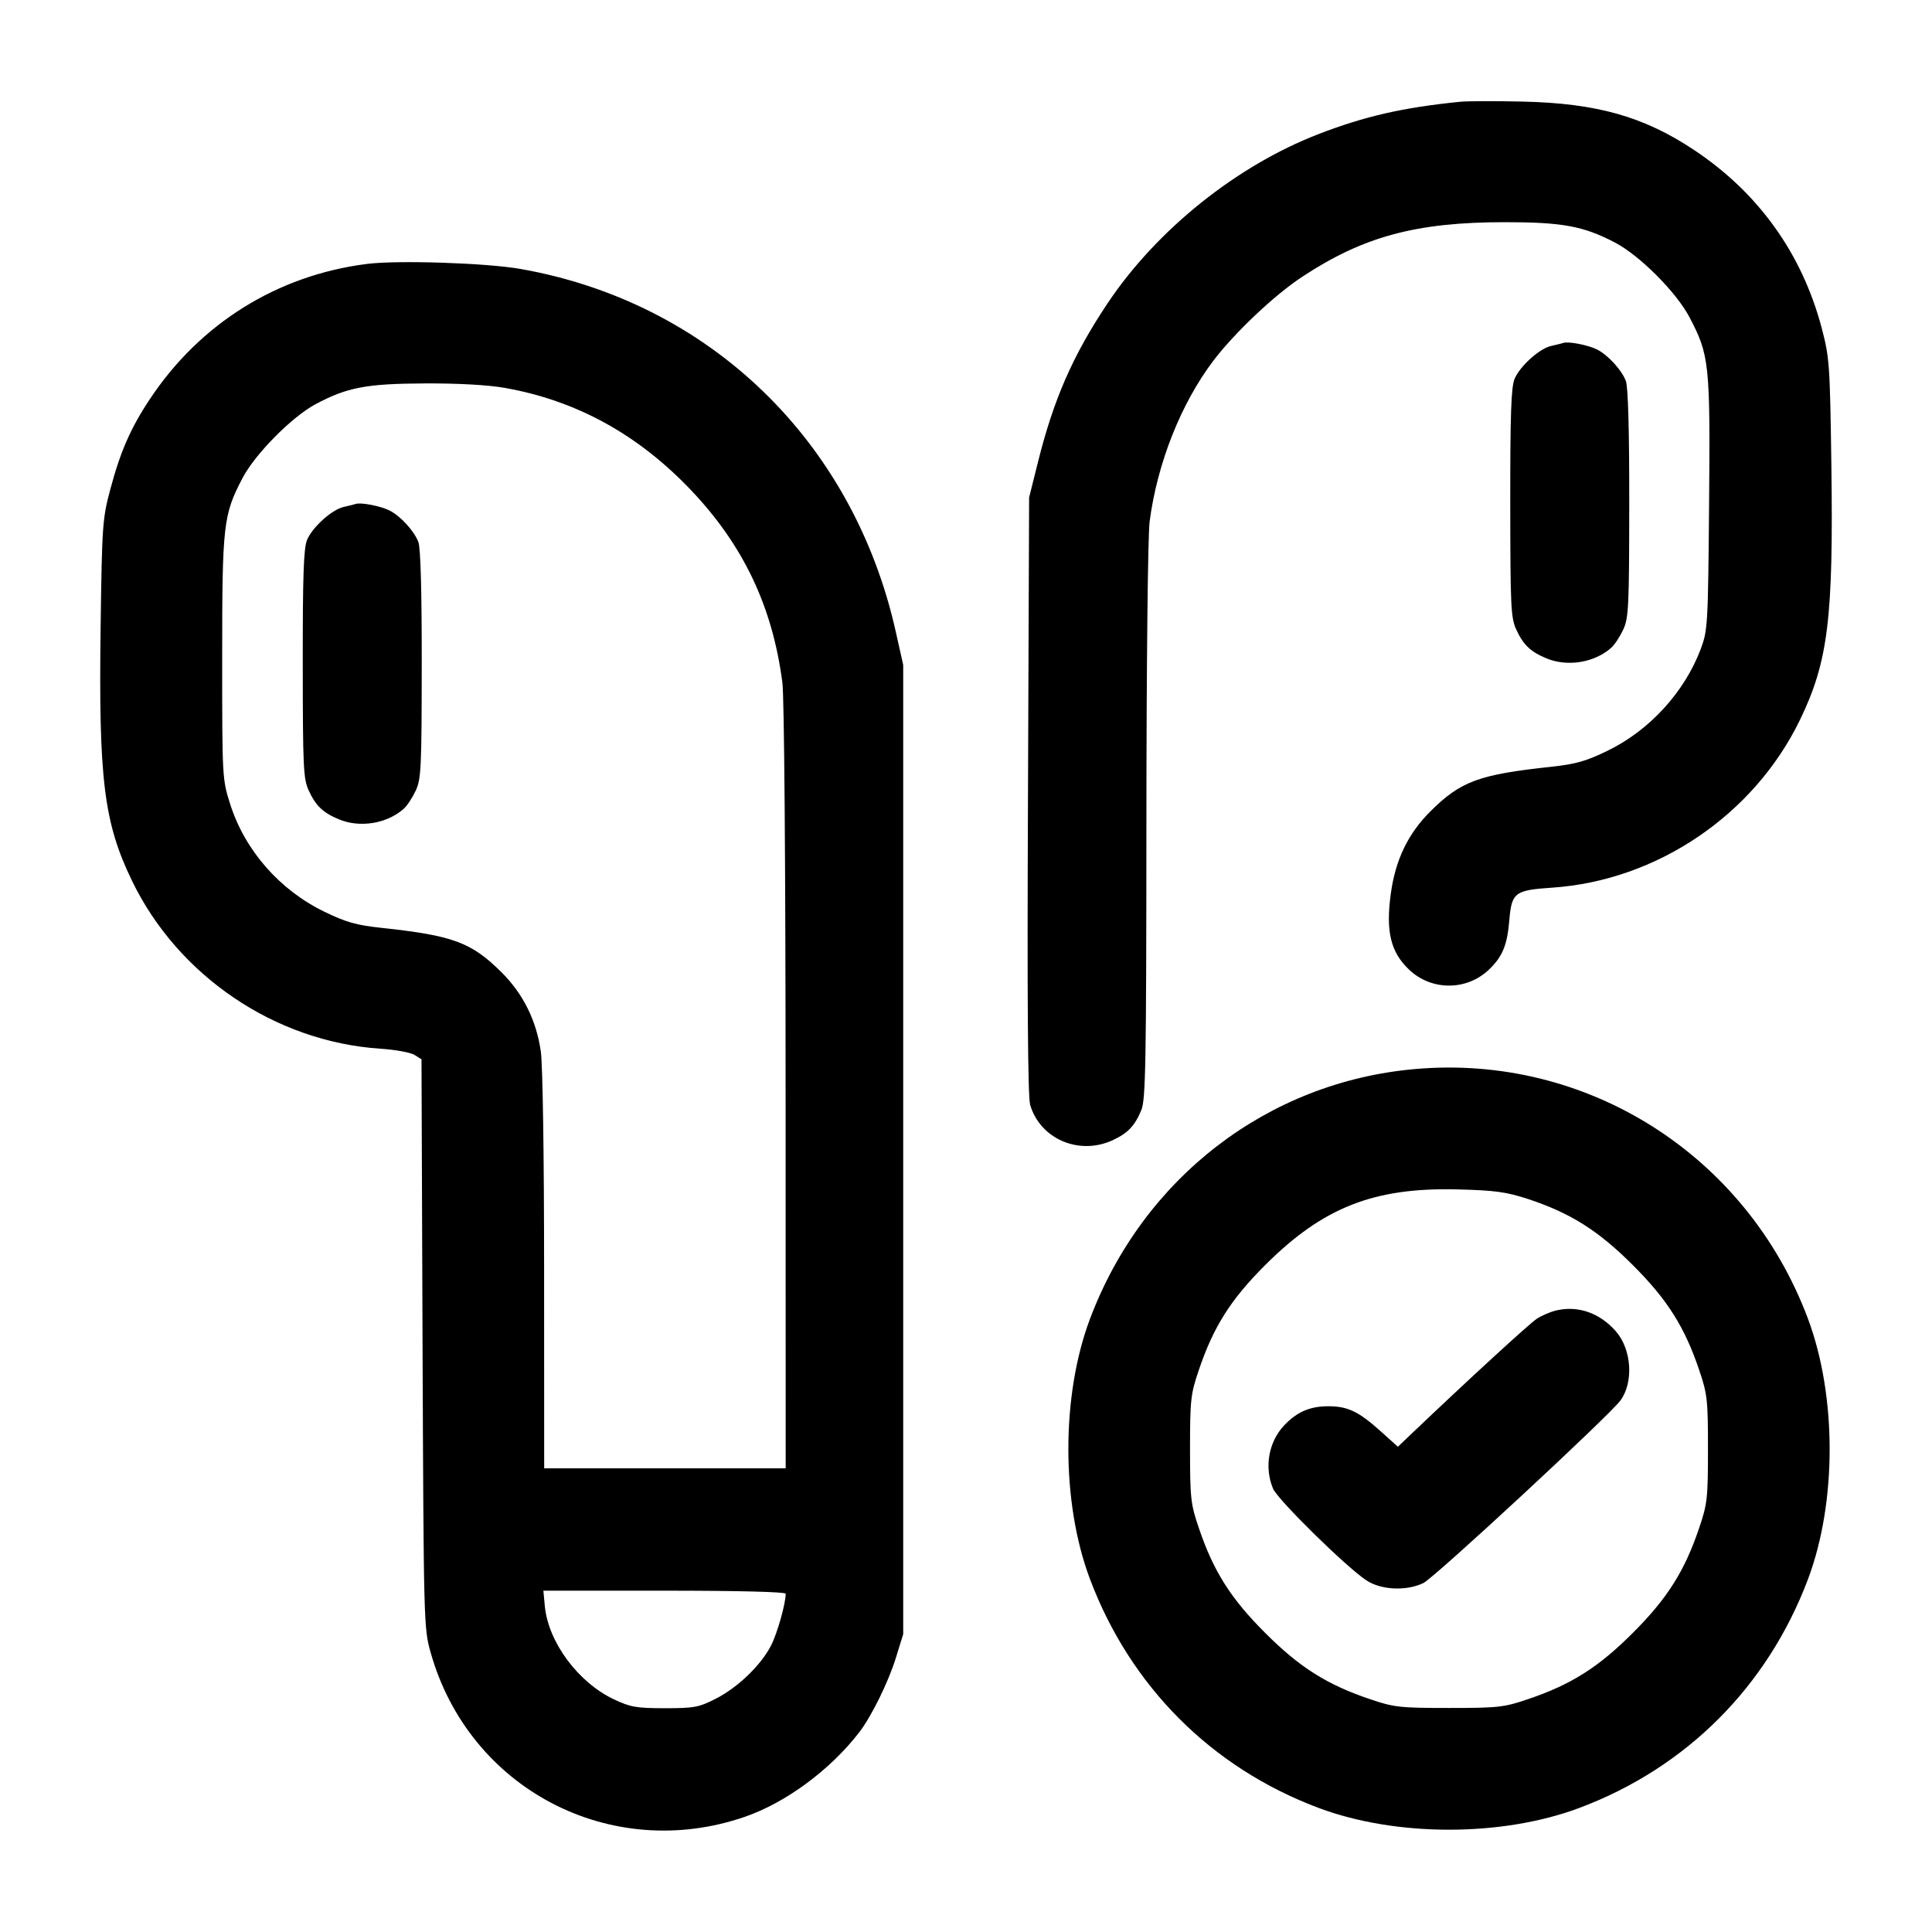 <svg width="24" height="24" viewBox="0 0 24 24" fill="none" xmlns="http://www.w3.org/2000/svg"><path d="M18.140 1.264 C 17.431 1.335,16.953 1.444,16.381 1.665 C 15.363 2.058,14.370 2.854,13.760 3.766 C 13.326 4.415,13.086 4.964,12.889 5.760 L 12.784 6.180 12.770 9.880 C 12.759 12.421,12.768 13.625,12.797 13.725 C 12.922 14.149,13.404 14.356,13.820 14.165 C 14.010 14.077,14.096 13.988,14.178 13.790 C 14.232 13.661,14.240 13.207,14.241 10.211 C 14.242 8.235,14.259 6.653,14.281 6.480 C 14.375 5.756,14.671 5.010,15.075 4.478 C 15.341 4.129,15.835 3.662,16.180 3.436 C 16.940 2.936,17.595 2.760,18.694 2.760 C 19.407 2.760,19.669 2.808,20.060 3.012 C 20.367 3.172,20.822 3.627,20.987 3.940 C 21.234 4.410,21.246 4.516,21.231 6.254 C 21.218 7.763,21.214 7.829,21.128 8.060 C 20.927 8.596,20.492 9.072,19.972 9.325 C 19.705 9.455,19.576 9.492,19.272 9.525 C 18.372 9.621,18.145 9.705,17.769 10.079 C 17.492 10.355,17.336 10.678,17.278 11.095 C 17.212 11.570,17.274 11.828,17.506 12.047 C 17.783 12.309,18.217 12.309,18.494 12.047 C 18.663 11.887,18.723 11.744,18.749 11.434 C 18.778 11.087,18.816 11.058,19.280 11.027 C 20.584 10.939,21.789 10.123,22.361 8.940 C 22.710 8.219,22.776 7.678,22.750 5.788 C 22.732 4.516,22.727 4.444,22.628 4.068 C 22.383 3.147,21.842 2.393,21.044 1.863 C 20.421 1.448,19.836 1.283,18.920 1.262 C 18.579 1.254,18.228 1.255,18.140 1.264 M4.555 3.279 C 3.445 3.420,2.486 4.018,1.863 4.956 C 1.625 5.313,1.495 5.609,1.370 6.080 C 1.273 6.442,1.267 6.524,1.250 7.788 C 1.224 9.678,1.290 10.219,1.639 10.940 C 2.211 12.123,3.416 12.939,4.720 13.027 C 4.907 13.039,5.100 13.074,5.148 13.104 L 5.236 13.159 5.249 16.690 C 5.263 20.159,5.264 20.225,5.349 20.526 C 5.825 22.222,7.586 23.144,9.253 22.569 C 9.763 22.393,10.315 21.985,10.674 21.519 C 10.825 21.323,11.035 20.896,11.127 20.600 L 11.220 20.300 11.220 14.280 L 11.220 8.260 11.127 7.845 C 10.597 5.476,8.810 3.751,6.460 3.340 C 6.035 3.266,4.932 3.230,4.555 3.279 M19.420 4.260 C 19.398 4.267,19.331 4.284,19.271 4.297 C 19.124 4.329,18.881 4.548,18.814 4.708 C 18.772 4.809,18.760 5.152,18.761 6.249 C 18.762 7.532,18.768 7.674,18.835 7.820 C 18.923 8.010,19.012 8.096,19.210 8.178 C 19.470 8.287,19.807 8.232,20.014 8.048 C 20.057 8.011,20.124 7.908,20.165 7.820 C 20.232 7.675,20.238 7.532,20.239 6.253 C 20.240 5.353,20.225 4.805,20.197 4.733 C 20.146 4.597,19.977 4.412,19.840 4.342 C 19.732 4.287,19.485 4.238,19.420 4.260 M6.268 4.818 C 7.159 4.975,7.926 5.396,8.585 6.090 C 9.235 6.774,9.597 7.537,9.719 8.480 C 9.742 8.659,9.758 10.694,9.759 13.510 L 9.760 18.240 8.260 18.240 L 6.760 18.240 6.759 15.790 C 6.759 14.361,6.742 13.223,6.718 13.060 C 6.663 12.677,6.499 12.346,6.231 12.079 C 5.855 11.705,5.628 11.621,4.728 11.525 C 4.424 11.492,4.295 11.455,4.028 11.325 C 3.471 11.054,3.041 10.562,2.859 9.988 C 2.761 9.679,2.760 9.661,2.760 8.174 C 2.760 6.516,2.773 6.397,3.012 5.940 C 3.168 5.641,3.626 5.178,3.920 5.021 C 4.313 4.811,4.552 4.766,5.280 4.763 C 5.690 4.761,6.064 4.782,6.268 4.818 M4.420 6.260 C 4.398 6.267,4.331 6.284,4.271 6.297 C 4.124 6.329,3.881 6.548,3.814 6.708 C 3.772 6.809,3.760 7.152,3.761 8.249 C 3.762 9.532,3.768 9.674,3.835 9.820 C 3.923 10.010,4.012 10.096,4.210 10.178 C 4.470 10.287,4.807 10.232,5.014 10.048 C 5.057 10.011,5.124 9.908,5.165 9.820 C 5.232 9.675,5.238 9.532,5.239 8.253 C 5.240 7.353,5.225 6.805,5.197 6.733 C 5.146 6.597,4.977 6.412,4.840 6.342 C 4.732 6.287,4.485 6.238,4.420 6.260 M17.579 13.280 C 15.750 13.440,14.200 14.632,13.540 16.384 C 13.182 17.335,13.182 18.665,13.540 19.616 C 14.042 20.949,15.049 21.958,16.376 22.457 C 17.340 22.820,18.660 22.820,19.624 22.457 C 20.951 21.958,21.958 20.949,22.460 19.616 C 22.819 18.661,22.818 17.336,22.457 16.376 C 21.695 14.348,19.716 13.092,17.579 13.280 M18.980 14.894 C 19.508 15.068,19.854 15.286,20.284 15.716 C 20.712 16.143,20.928 16.485,21.108 17.020 C 21.209 17.316,21.217 17.389,21.217 18.000 C 21.217 18.611,21.209 18.684,21.108 18.980 C 20.928 19.515,20.712 19.857,20.284 20.284 C 19.857 20.712,19.515 20.928,18.980 21.108 C 18.684 21.209,18.611 21.217,18.000 21.217 C 17.389 21.217,17.316 21.209,17.020 21.108 C 16.485 20.928,16.143 20.712,15.716 20.284 C 15.288 19.857,15.072 19.515,14.892 18.980 C 14.791 18.684,14.783 18.611,14.783 18.000 C 14.783 17.389,14.791 17.316,14.892 17.020 C 15.072 16.485,15.288 16.143,15.716 15.716 C 16.433 14.999,17.066 14.750,18.100 14.775 C 18.572 14.787,18.710 14.806,18.980 14.894 M19.331 16.279 C 19.260 16.296,19.152 16.342,19.091 16.382 C 18.998 16.443,18.245 17.134,17.553 17.793 L 17.365 17.972 17.155 17.783 C 16.877 17.533,16.742 17.469,16.500 17.469 C 16.273 17.469,16.111 17.539,15.953 17.706 C 15.759 17.911,15.703 18.227,15.814 18.492 C 15.871 18.629,16.714 19.458,16.971 19.630 C 17.152 19.752,17.469 19.768,17.682 19.665 C 17.821 19.597,19.987 17.590,20.130 17.397 C 20.296 17.170,20.269 16.761,20.072 16.537 C 19.872 16.309,19.602 16.215,19.331 16.279 M9.760 19.798 C 9.760 19.921,9.657 20.286,9.579 20.440 C 9.454 20.685,9.164 20.965,8.888 21.104 C 8.682 21.209,8.622 21.220,8.260 21.220 C 7.909 21.220,7.832 21.207,7.631 21.112 C 7.184 20.903,6.811 20.401,6.768 19.952 L 6.750 19.760 8.255 19.760 C 9.180 19.760,9.760 19.775,9.760 19.798 " stroke="none" fill-rule="evenodd" fill="black"></path></svg>